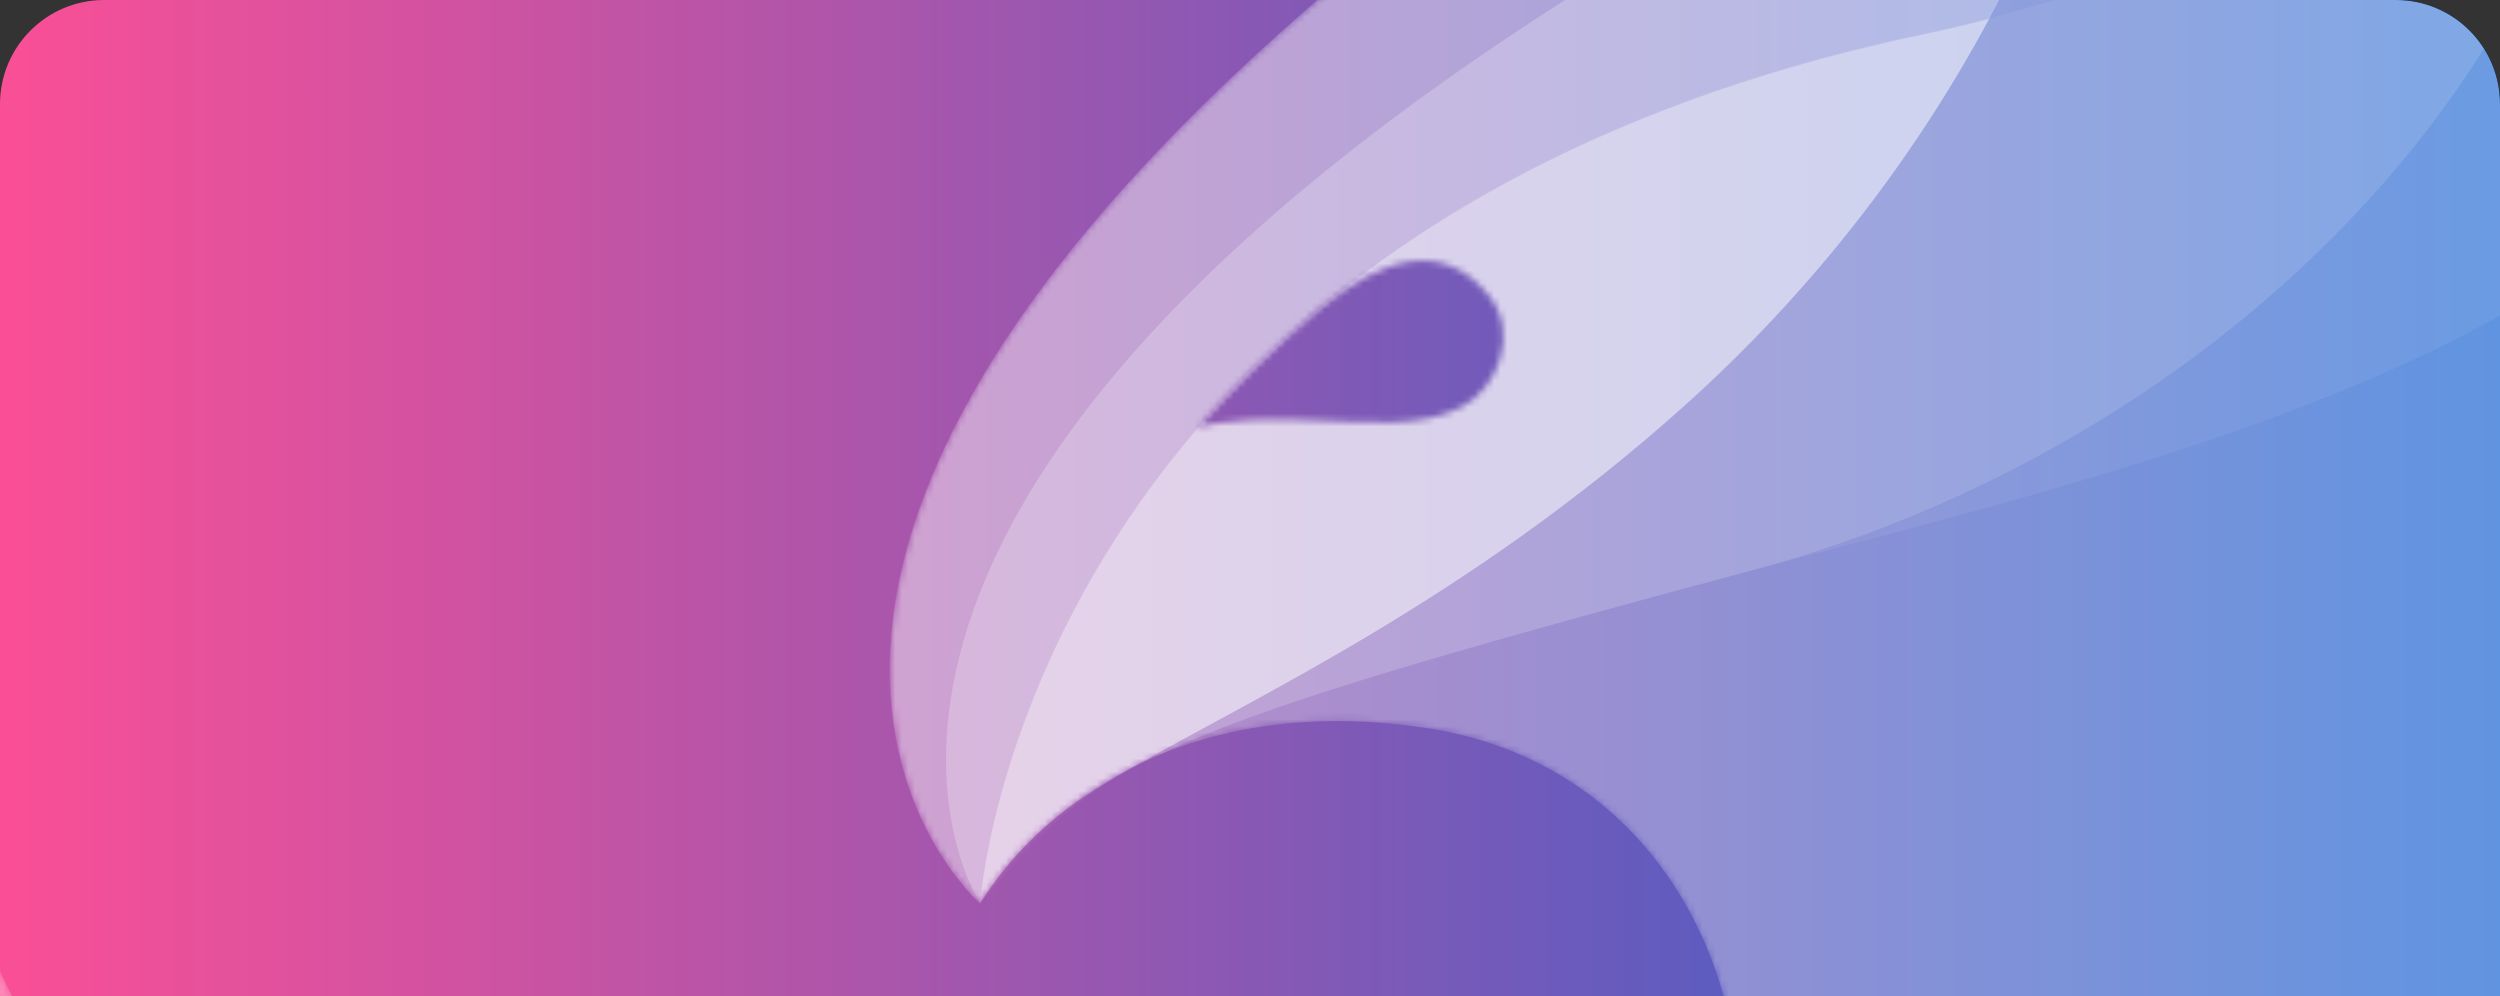 <svg width="384" height="153" viewBox="0 0 384 153" fill="none" xmlns="http://www.w3.org/2000/svg">
<rect x="0" y="0" width="384" height="153" fill="#333333" stroke="none"/>
<g clip-path="url(#clip0_561_106612)">
<path d="M0 16C0 7.163 7.163 0 16 0H368C376.837 0 384 7.163 384 16V153H0V16Z" fill="url(#paint0_linear_561_106612)"/>
<g clip-path="url(#clip1_561_106612)">
<mask id="mask0_561_106612" style="mask-type:luminance" maskUnits="userSpaceOnUse" x="-120" y="-368" width="845" height="866">
<path d="M168.647 -367.95C168.647 -367.95 178.051 -332.44 287.639 -301.405C500.397 -241.198 526.659 -140.686 532.301 -119.628C556.26 -30.213 476.947 52.991 420.431 17.988C420.431 17.988 455.169 -25.02 442.212 -73.376C442.212 -73.376 416.048 -44.435 400.445 -36.453C400.445 -36.453 411.989 -79.66 384.338 -142.628C384.338 -142.628 375.964 -104.821 327.765 -63.141C327.765 -63.141 336.659 -116.237 304.421 -156.028C304.421 -156.028 323.865 -100.693 209.018 -5.591C94.171 89.51 150.554 138.749 150.554 138.749C150.554 138.749 169.298 104.486 218.799 111.782C285.666 121.57 289.233 231.799 192.833 257.63C99.04 282.762 10.55 199.088 -10.416 120.842C-19.097 88.446 -31.45 28.03 10.535 -53.377C43.935 -118.12 94.97 -161.236 92.069 -222.156C43.042 -145.769 -63.684 -75.87 -106.182 43.779C-144.401 151.261 -91.919 265.836 -70.79 299.74C25.102 453.489 215.908 533.138 403.044 482.995C631.467 421.789 770.925 192.113 710.841 -32.123C619.885 -371.571 281.506 -319.499 168.647 -367.95ZM224.655 62.423C218.132 65.871 210.677 64.798 198.675 64.469C187.422 64.158 183.912 65.72 183.912 65.72C189.693 59.199 195.939 53.091 202.602 47.444C212.31 39.488 221.69 36.701 228.726 45.451C233.36 51.209 230 59.584 224.655 62.423Z" fill="white"/>
</mask>
<g mask="url(#mask0_561_106612)">
<path d="M168.647 -367.95C168.647 -367.95 178.051 -332.44 287.639 -301.405C500.397 -241.198 526.659 -140.686 532.301 -119.628C556.26 -30.213 476.947 52.991 420.431 17.988C420.431 17.988 455.169 -25.02 442.212 -73.376C442.212 -73.376 416.048 -44.435 400.445 -36.453C400.445 -36.453 411.989 -79.66 384.338 -142.628C384.338 -142.628 375.964 -104.821 327.765 -63.141C327.765 -63.141 336.659 -116.237 304.421 -156.028C304.421 -156.028 323.865 -100.693 209.018 -5.591C94.171 89.51 150.554 138.749 150.554 138.749C150.554 138.749 169.298 104.486 218.799 111.782C285.666 121.57 289.233 231.799 192.833 257.63C99.04 282.762 10.55 199.088 -10.416 120.842C-19.097 88.445 -31.45 28.03 10.535 -53.377C43.935 -118.12 94.97 -161.236 92.069 -222.156C43.042 -145.769 -63.684 -75.87 -106.182 43.779C-144.401 151.261 -91.919 265.836 -70.79 299.74C25.102 453.489 215.908 533.138 403.044 482.995C631.467 421.789 770.925 192.113 710.841 -32.123C619.885 -371.571 281.506 -319.499 168.647 -367.95Z" fill="white" fill-opacity="0.32"/>
<path opacity="0.6" d="M258.523 62.459C321.479 6.098 327.905 -63.297 327.905 -63.297C327.905 -63.297 336.794 -116.41 304.525 -156.247C304.525 -156.247 323.983 -100.861 208.976 -5.662C93.969 89.538 150.466 138.782 150.466 138.782C155.718 130.942 161.162 125.134 173.188 118.256C193.304 106.763 225.687 91.927 258.523 62.459Z" fill="white" fill-opacity="0.32"/>
<path opacity="0.4" d="M269.269 87.556C325.545 72.477 383.781 29.35 400.632 -36.642C403.27 -46.943 403.854 -62.688 402.426 -76.981C400.052 -99.737 396.137 -116.085 384.138 -144.468C384.138 -144.468 381.336 -112.266 327.886 -63.367C308.444 -45.603 282.733 -26.159 247.573 -4.53C111.337 79.252 150.533 138.688 150.533 138.688C169.817 117.348 169.17 114.378 269.269 87.556Z" fill="white" fill-opacity="0.32"/>
<path opacity="0.2" d="M269.27 87.559C321.013 73.695 392.126 57.71 420.593 17.772C438.061 -6.663 451.993 -36.511 442.424 -73.751C442.424 -73.751 417.09 -45.672 400.62 -36.69C377.884 -24.275 336.388 -3.433 295.666 5.084C157.441 33.989 150.517 138.623 150.517 138.623C164.76 116.678 187.34 109.513 269.27 87.559Z" fill="white" fill-opacity="0.32"/>
<path opacity="0.4" d="M258.523 62.458C321.479 6.096 327.905 -63.298 327.905 -63.298C308.464 -45.534 282.752 -26.089 247.592 -4.46C111.356 79.322 150.553 138.758 150.553 138.758C155.805 130.917 161.249 125.109 173.275 118.232C193.304 106.761 225.687 91.925 258.523 62.458Z" fill="white" fill-opacity="0.32"/>
<path d="M173.344 118.211C193.374 106.741 225.742 91.854 258.602 62.472C277.627 45.43 293.509 25.274 305.529 2.912C302.263 3.787 298.983 4.538 295.707 5.234C157.482 34.139 150.557 138.773 150.557 138.773C154.998 131.683 161.037 125.686 168.202 121.252C169.824 120.288 171.445 119.25 173.344 118.211Z" fill="white" fill-opacity="0.32"/>
<path opacity="0.4" d="M710.841 -32.114C692.702 -99.805 664.707 -151.899 630.665 -192.376C634.373 -186.808 710.703 -69.449 633.426 61.511C589.316 136.306 492.931 183.934 393.837 141.626C393.837 141.626 447.47 300.1 259.204 376.04C136.276 425.628 14.964 372.935 -55.553 283.313C-104.61 220.982 -129.112 140.796 -112.471 64.644C-137.707 165.76 -90.55 268.037 -70.79 299.749C25.102 453.498 215.909 533.147 403.044 483.004C631.467 421.798 770.925 192.122 710.841 -32.114Z" fill="white" fill-opacity="0.32"/>
<path opacity="0.6" d="M716.286 156.195C696.248 167.704 537.758 252.497 393.804 141.635C393.804 141.635 494.09 317.341 316.121 497.157C345.485 495.383 374.614 490.64 403.046 483.003C566.612 439.175 684.542 308.891 716.286 156.195Z" fill="white" fill-opacity="0.32"/>
</g>
</g>
</g>
<defs>
<linearGradient id="paint0_linear_561_106612" x1="0" y1="153" x2="384" y2="153" gradientUnits="userSpaceOnUse">
<stop stop-color="#FA4F96"/>
<stop offset="1" stop-color="#1762D2"/>
</linearGradient>
<clipPath id="clip0_561_106612">
<path d="M0 16C0 7.163 7.163 0 16 0H368C376.837 0 384 7.163 384 16V153H0V16Z" fill="white"/>
</clipPath>
<clipPath id="clip1_561_106612">
<path d="M0 16C0 7.163 7.163 0 16 0H369C377.284 0 384 6.716 384 15V153H0V16Z" fill="white"/>
</clipPath>
</defs>
</svg>
